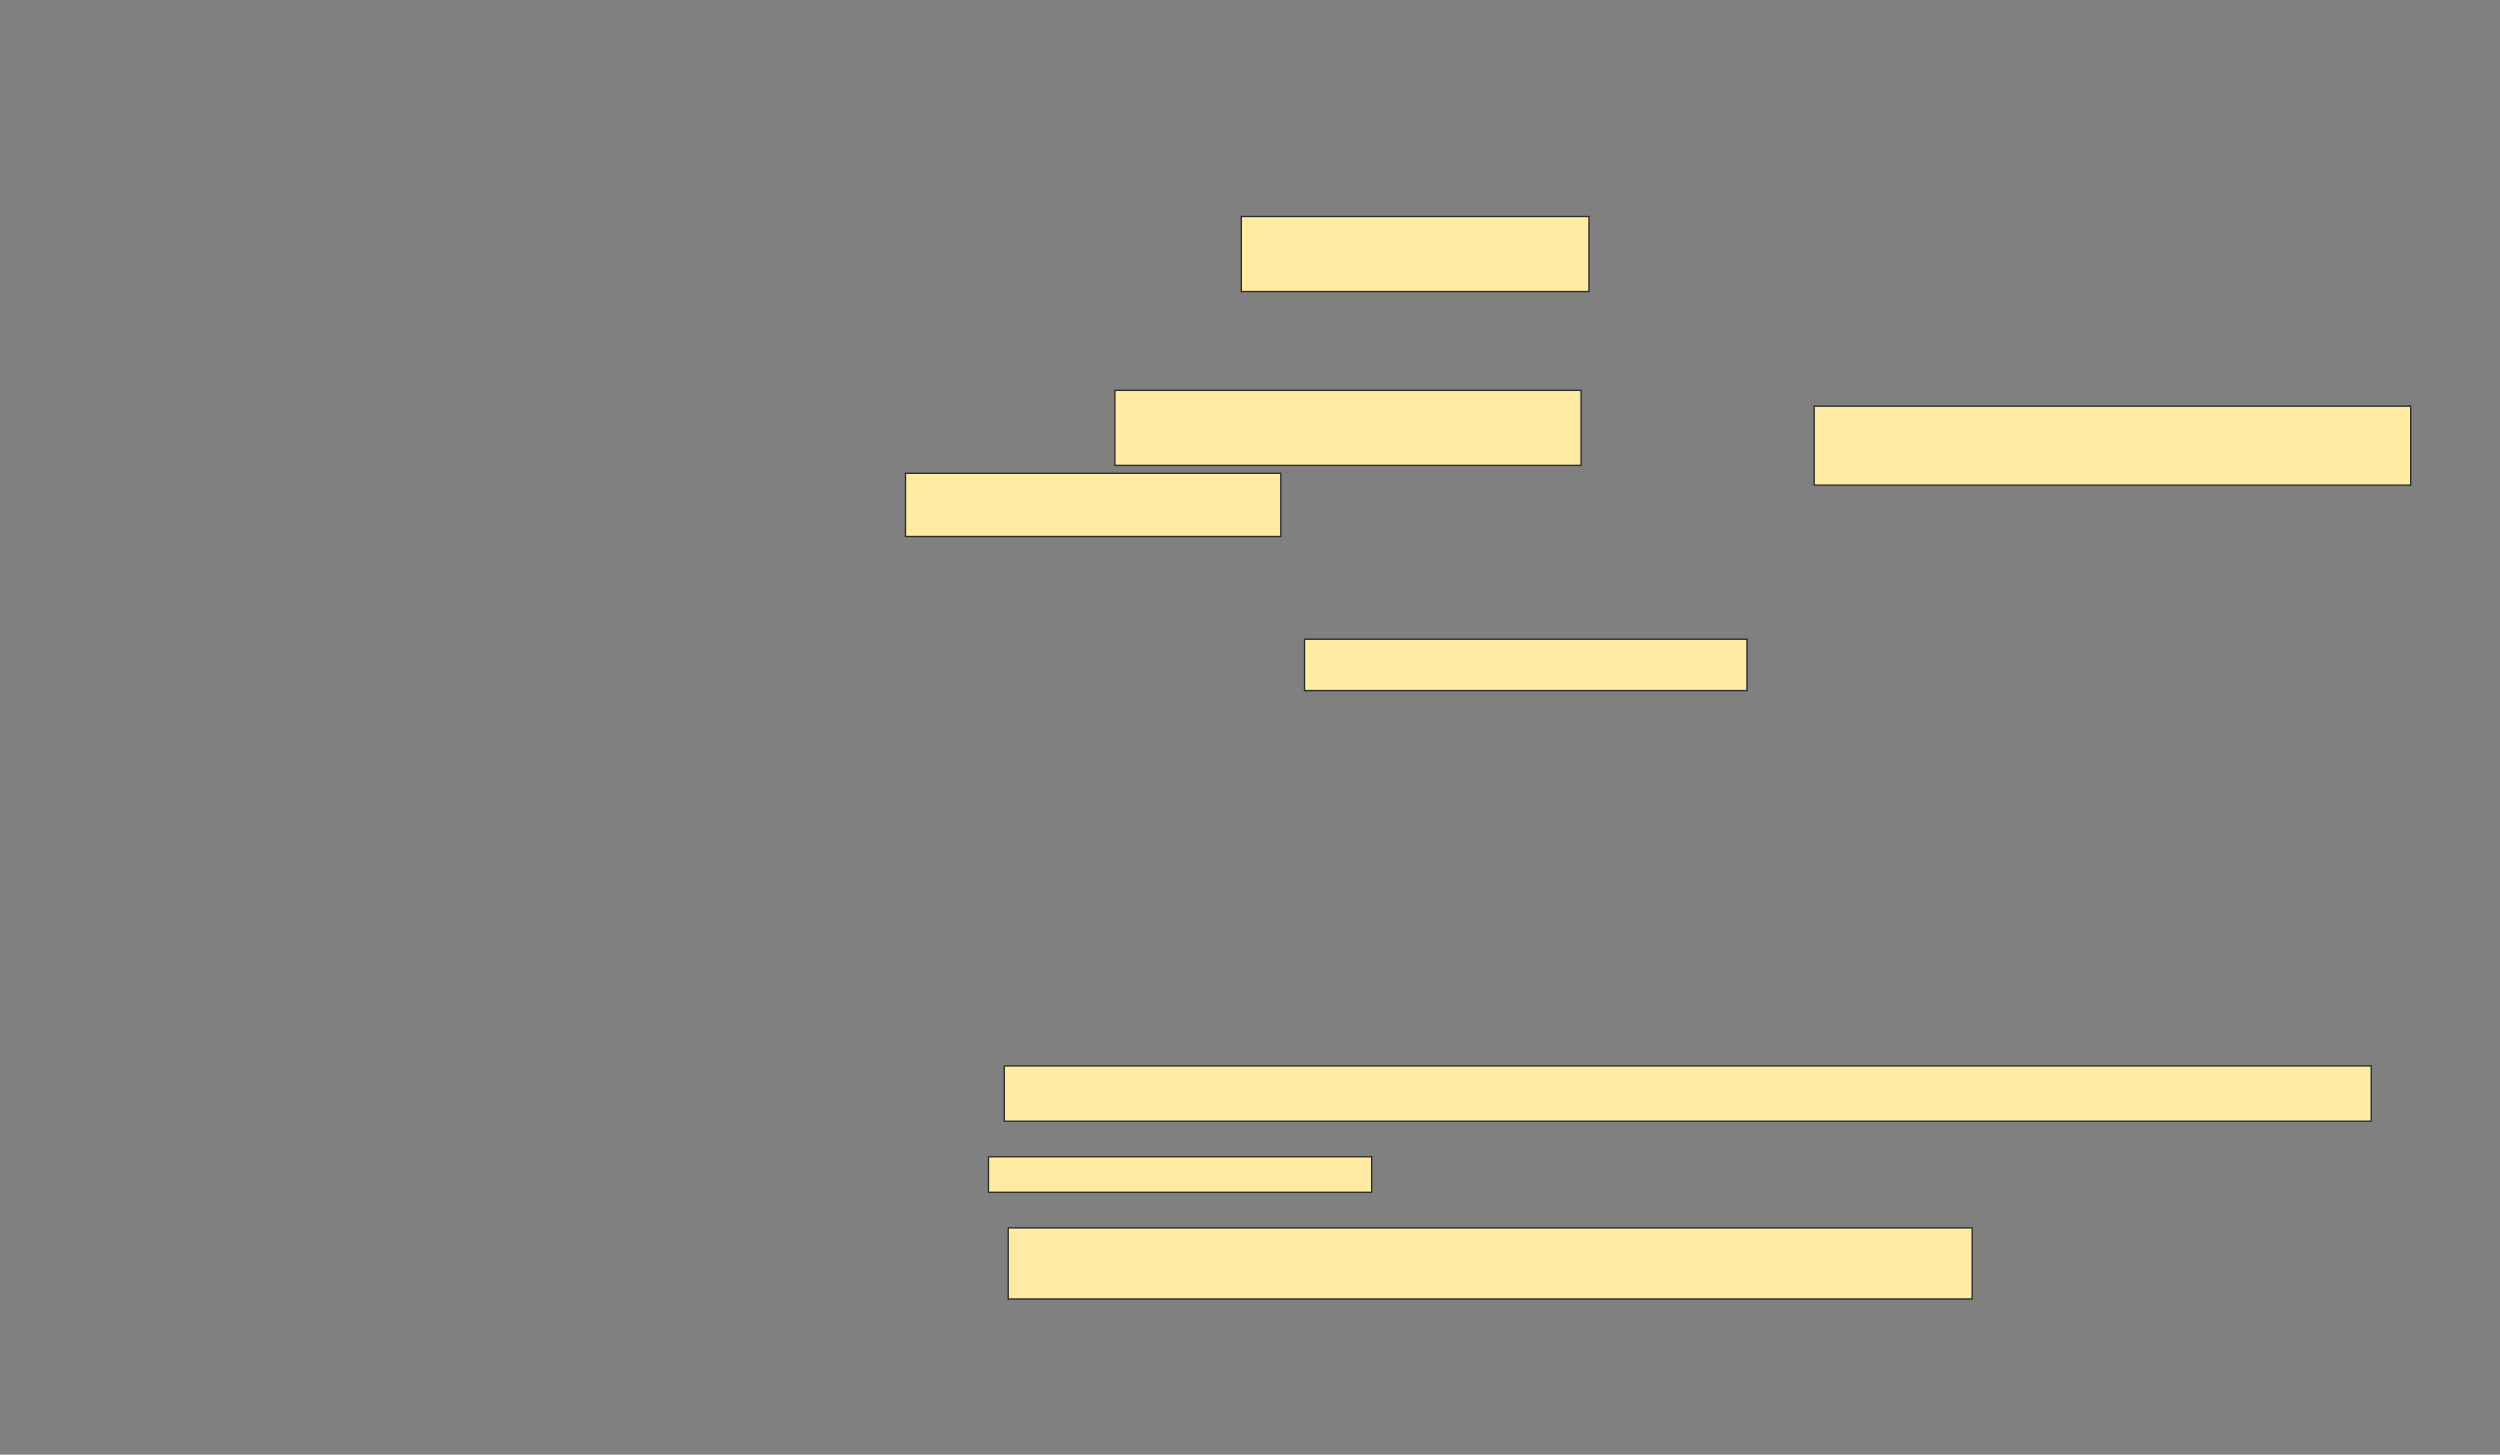 <svg xmlns="http://www.w3.org/2000/svg" width="1808" height="1052">
 <rect width="100%" height="100%" fill="#808080" stroke="none"/>
 <!-- Created with Image Occlusion Enhanced -->
 <g>
  <title>Labels</title>
 </g>
 <g>
  <title>Masks</title>
  <rect id="ea9b5b6785654c1cb5921fb9d474ff2e-ao-1" height="54.286" width="251.429" y="156.571" x="897.714" stroke="#2D2D2D" fill="#FFEBA2"/>
  <g id="ea9b5b6785654c1cb5921fb9d474ff2e-ao-2">
   <rect height="54.286" width="337.143" y="282.286" x="806.286" stroke="#2D2D2D" fill="#FFEBA2"/>
   <rect height="57.143" width="431.429" y="293.714" x="1312" stroke="#2D2D2D" fill="#FFEBA2"/>
   <rect height="45.714" width="271.429" y="342.286" x="654.857" stroke="#2D2D2D" fill="#FFEBA2"/>
  </g>
  <rect id="ea9b5b6785654c1cb5921fb9d474ff2e-ao-3" height="37.143" width="320" y="462.286" x="943.429" stroke="#2D2D2D" fill="#FFEBA2"/>
  
  <g id="ea9b5b6785654c1cb5921fb9d474ff2e-ao-5">
   <rect height="40" width="988.571" y="770.857" x="726.286" stroke="#2D2D2D" fill="#FFEBA2"/>
   <rect height="25.714" width="277.143" y="836.571" x="714.857" stroke="#2D2D2D" fill="#FFEBA2"/>
   <rect height="51.429" width="697.143" y="888" x="729.143" stroke="#2D2D2D" fill="#FFEBA2"/>
  </g>
 </g>
</svg>